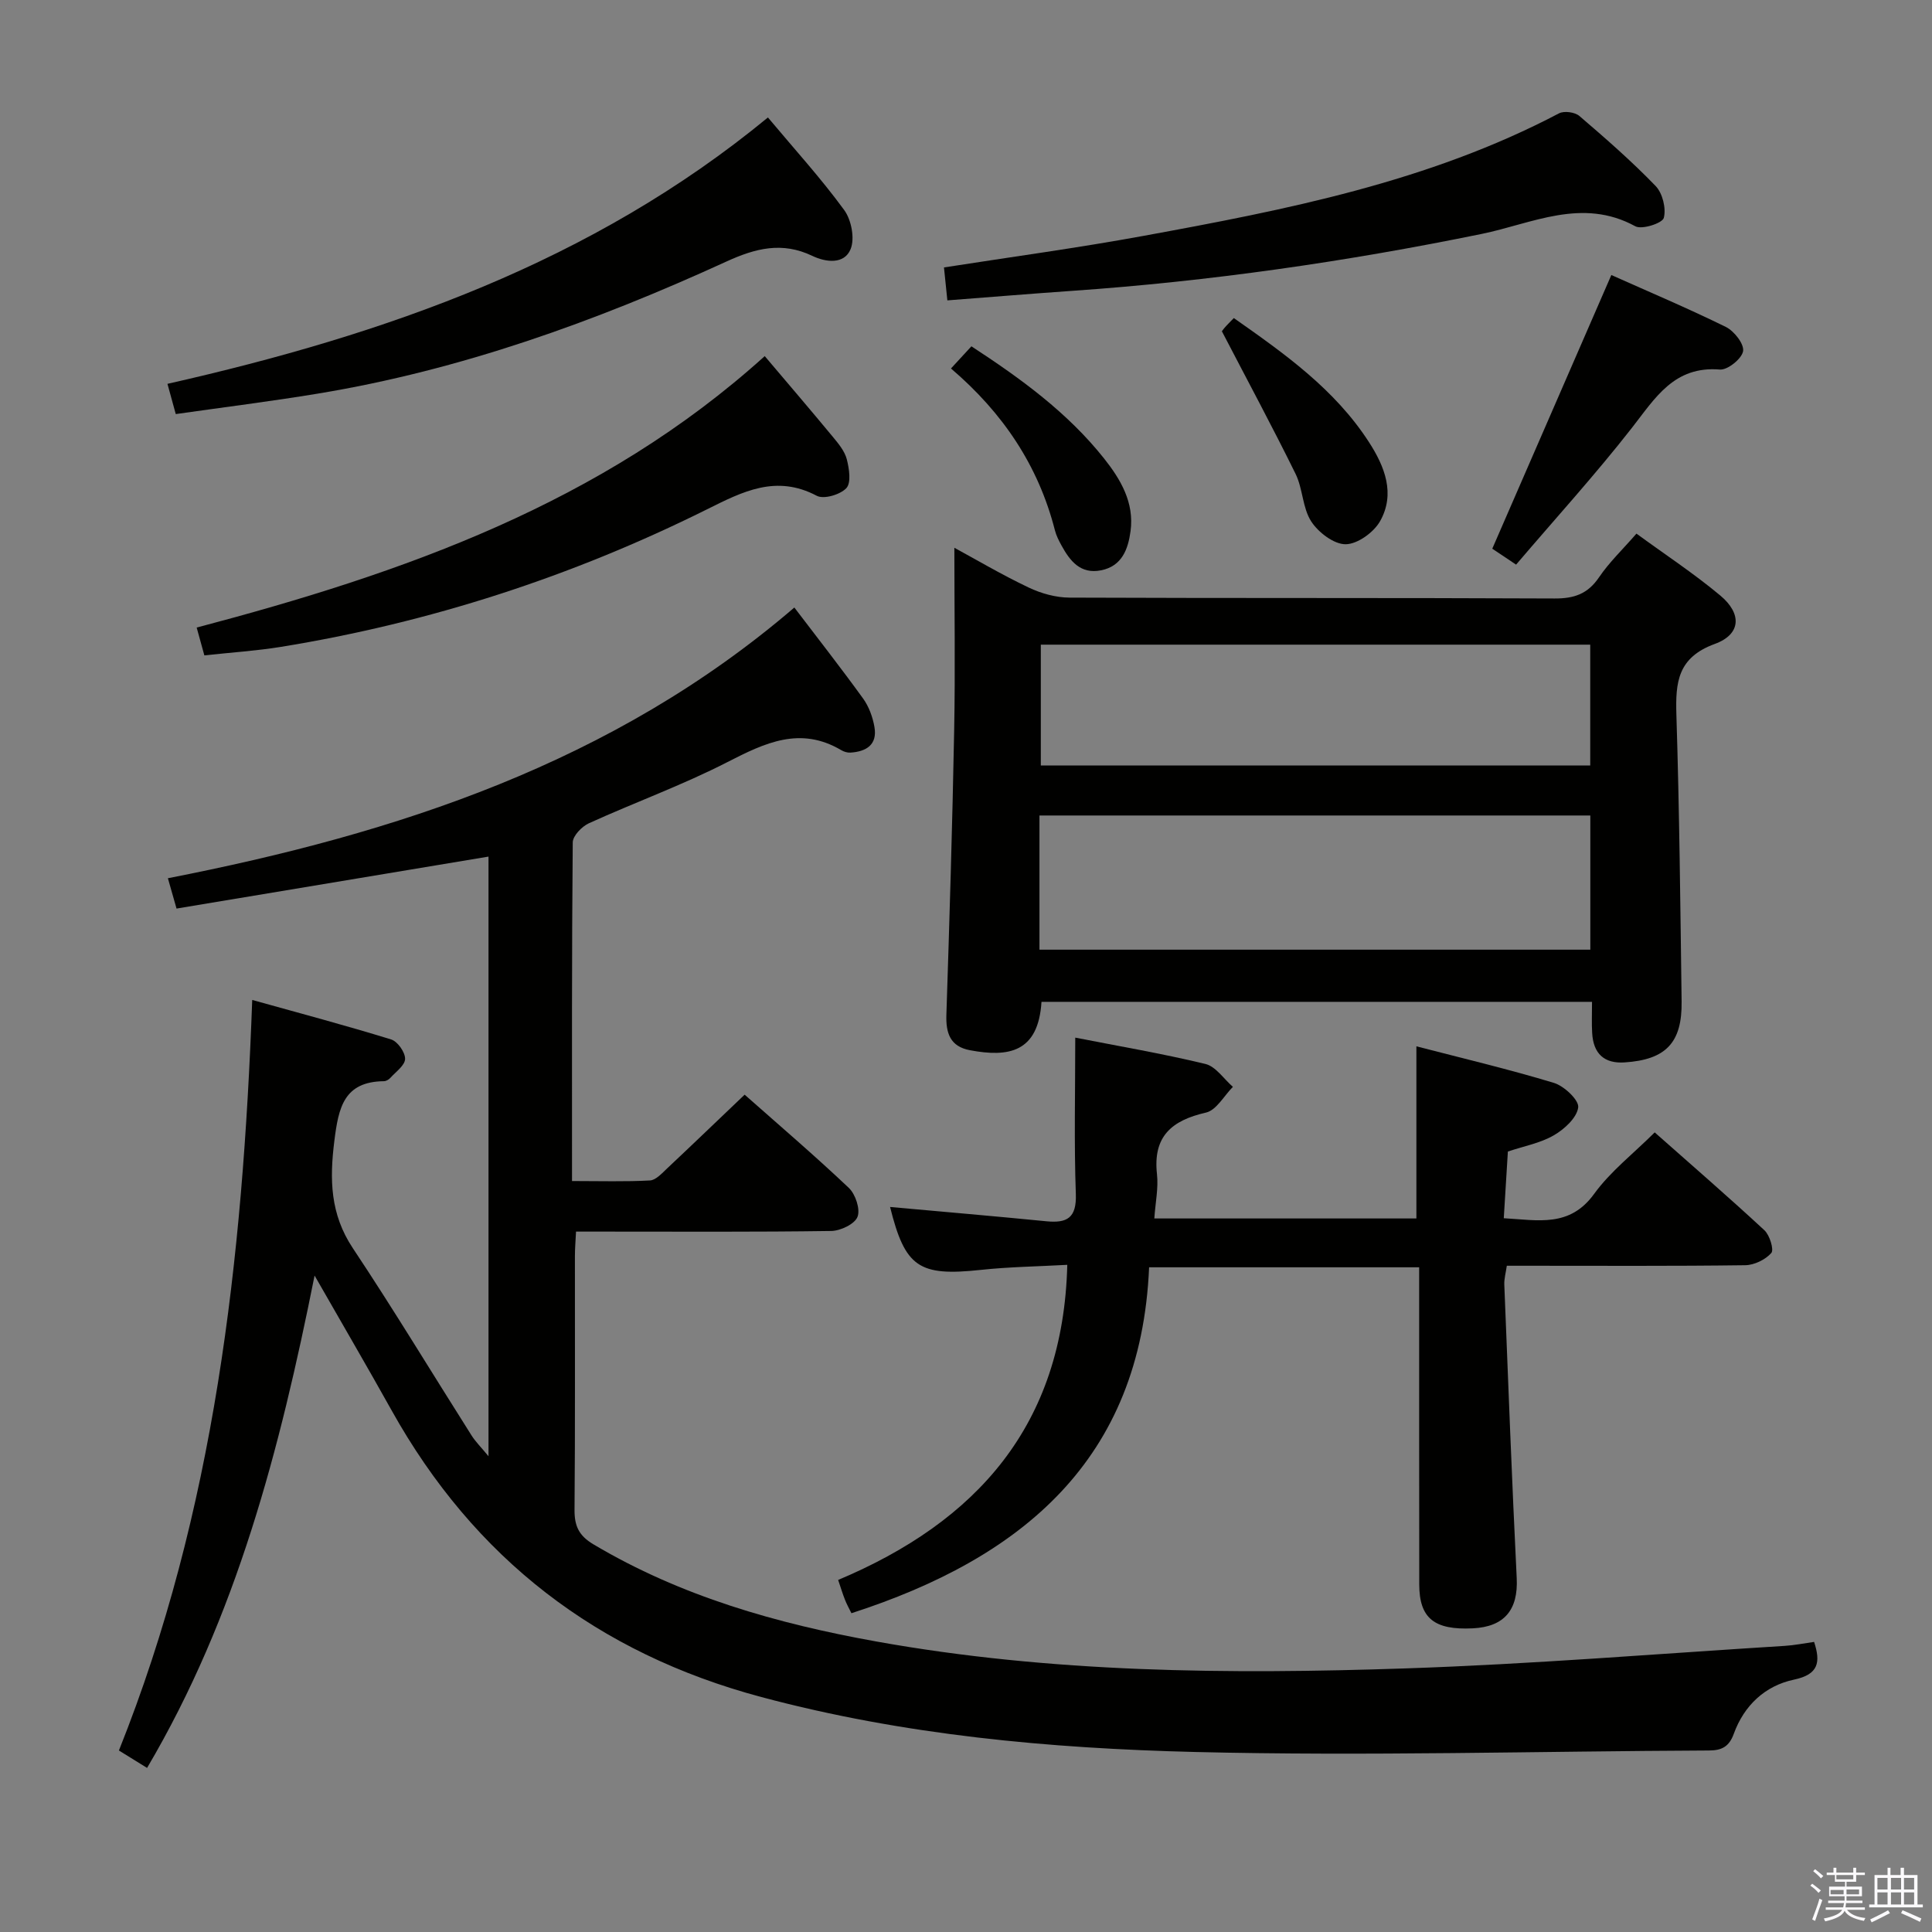 <svg enable-background="new 0 0 400 400" viewBox="0 0 400 400" xmlns="http://www.w3.org/2000/svg"><rect x="0" y="0" width="400" height="400" fill="#808080" stroke="none"/><path d="m374.8 390.4.4-.4c.7.5 1.3 1 1.8 1.4l-.5.5c-.5-.6-1.1-1.1-1.7-1.5zm1 7.3-.6-.3c.5-1.4 1.1-2.8 1.5-4.3.2.1.4.2.6.3-.5 1.3-1 2.8-1.5 4.3zm-.4-10.3.4-.4c.4.3 1 .8 1.7 1.4l-.5.5c-.4-.5-1-1-1.6-1.5zm2.5.3h1.7v-1h.6v1h3.5v-1h.6v1h1.8v.5h-1.8v1.4h-2v1h3.2v2h-3.2v.9h3.3v.5h-3.4c0 .3-.1.6-.1.9h4v.5h-3.7c.7.9 1.9 1.5 3.8 1.7-.1.2-.2.4-.3.6-2.1-.4-3.5-1.1-4-2.1-.4 1-1.8 1.7-4 2.2-.1-.2-.2-.4-.3-.6 2.1-.4 3.4-1 3.8-1.8h-3.4v-.5h3.6c.1-.3.1-.6.2-.9h-3.3v-.5h3.4c0-.3 0-.6 0-.9h-3.2v-2h3.3v-1h-2.1v-1.4h-1.7v-.5zm1.1 3.5v1h2.7c0-.3 0-.4 0-.4 0-.2 0-.2 0-.2 0-.1 0-.2 0-.3h-2.7zm1.2-3v.9h3.5v-.9zm4.7 3h-2.6v.6.4h2.6z" fill="#fbfafc"/><path d="m393.6 386.7h.6v1.5h2.8v6.1h1.1v.6h-11.1v-.6h1.1v-6.1h2.7v-1.5h.6v1.5h2.1v-1.5zm-2.7 8.8.4.6c-1.2.6-2.5 1.3-3.8 1.9-.1-.2-.2-.4-.3-.6 1.2-.6 2.5-1.2 3.7-1.9zm-2.2-6.7v2.4h2.1v-2.4zm0 3v2.5h2.1v-2.5zm2.8-3v2.4h2.1v-2.4zm0 3v2.5h2.1v-2.5zm6 6.1c-1.4-.7-2.7-1.3-3.9-1.8l.3-.6c1.5.6 2.7 1.2 3.9 1.7zm-1.2-9.1h-2.1v2.4h2.1zm-2.1 3v2.5h2.1v-2.5z" fill="#fbfafc"/><g fill="#010100"><path d="m164.46 125.78c4.87 6.4 9.68 12.54 14.24 18.85 1.21 1.68 2 3.86 2.35 5.92.62 3.65-1.71 5.06-4.97 5.27-.63.04-1.36-.18-1.91-.51-8.48-5.01-15.78-1.52-23.54 2.46-9.29 4.77-19.19 8.35-28.71 12.68-1.46.67-3.33 2.6-3.34 3.97-.21 23.13-.15 46.27-.15 70.1 5.95 0 11.06.16 16.14-.12 1.22-.07 2.48-1.48 3.53-2.47 5.32-5 10.58-10.06 16.07-15.29 6.98 6.18 14.45 12.56 21.57 19.3 1.38 1.31 2.41 4.42 1.8 5.99-.58 1.5-3.52 2.9-5.44 2.93-15.66.23-31.33.13-46.99.13-1.81 0-3.62 0-5.85 0-.09 1.88-.23 3.48-.23 5.09-.02 17.5.07 35-.08 52.49-.03 3.37.9 5.37 3.9 7.16 18.14 10.79 38.04 16.43 58.57 20.12 36.23 6.51 72.85 6.81 109.45 5.58 26.24-.88 52.44-3.04 78.65-4.67 1.97-.12 3.93-.52 6.07-.82 1.38 4.22.94 6.73-4.16 7.81-6.02 1.27-10.34 5.36-12.47 11.22-.97 2.66-2.48 3.44-5.12 3.45-35.47.15-70.96 1.18-106.41.31-30.2-.74-60.33-3.5-89.78-11.37-33.99-9.08-59.48-28.71-76.59-59.39-5-8.96-10.18-17.82-15.93-27.88-7.22 36.17-16.18 70.59-34.68 101.94-1.86-1.15-3.67-2.27-5.83-3.61 19.81-49.54 25.64-101.5 27.6-155.39 9.87 2.75 19.38 5.28 28.77 8.18 1.33.41 2.91 2.66 2.88 4.03-.03 1.34-1.93 2.67-3.07 3.94-.31.35-.86.66-1.31.67-8.31.09-9.4 5.48-10.26 12.31-1.01 8.03-.88 15.19 3.82 22.26 8.47 12.73 16.38 25.84 24.57 38.76.83 1.32 1.98 2.44 3.52 4.32 0-42.05 0-83.11 0-124.15-21.76 3.63-43.09 7.18-64.59 10.76-.74-2.58-1.17-4.1-1.79-6.28 47.4-9.26 92.23-23.89 129.7-56.05z"/><path d="m329.61 207.42c-38.52 0-76.26 0-113.98 0-.66 10.52-6.85 11.51-14.8 10.02-4.12-.77-5.02-3.54-4.89-7.37.64-19.6 1.24-39.21 1.61-58.82.24-12.6.04-25.2.04-37.84 4.44 2.41 9.79 5.57 15.38 8.23 2.58 1.23 5.63 2.08 8.47 2.09 33.47.14 66.94.02 100.41.18 4.06.02 6.87-.94 9.2-4.37 2.12-3.13 4.92-5.79 7.76-9.06 5.91 4.32 11.89 8.25 17.35 12.81 4.53 3.78 4.31 8.04-1.13 10.03-7.69 2.81-8.16 7.93-7.95 14.69.62 19.78.82 39.58 1.08 59.37.11 8.54-3.29 12.02-11.8 12.58-4.18.28-6.48-1.76-6.72-6.1-.12-1.95-.03-3.93-.03-6.44zm-114.4-10.8h114.05c0-9.47 0-18.55 0-27.78-38.2 0-76.05 0-114.05 0zm114.03-63.15c-38.2 0-76.06 0-113.75 0v25.02h113.75c0-8.58 0-16.81 0-25.02z"/><path d="m184.28 249.89c10.68.97 21.52 1.89 32.35 2.96 4.32.43 6.28-.7 6.11-5.64-.38-10.58-.12-21.18-.12-32.38 8.91 1.75 18 3.29 26.94 5.45 2.16.52 3.81 3.11 5.7 4.74-1.84 1.85-3.42 4.84-5.58 5.33-7.1 1.62-11.01 4.93-10.14 12.75.32 2.89-.33 5.88-.55 9.17h54.26c0-11.81 0-23.35 0-35.64 9.45 2.45 19.05 4.72 28.47 7.57 2.13.65 5.23 3.58 5.03 5.08-.28 2.15-2.87 4.52-5.06 5.78-2.8 1.62-6.19 2.24-9.5 3.35-.28 4.49-.55 8.91-.85 13.81 7.14.4 13.65 1.95 18.71-5.04 3.36-4.64 8.09-8.3 12.54-12.73 7.64 6.77 15.29 13.38 22.7 20.25 1.11 1.02 2.03 4.05 1.44 4.72-1.23 1.39-3.54 2.51-5.42 2.53-14.99.2-29.98.11-44.98.11-1.32 0-2.65 0-4.36 0-.2 1.43-.57 2.68-.52 3.92.81 20.26 1.57 40.52 2.57 60.77.32 6.49-2.5 10.06-9.1 10.38-7.98.39-11.07-2.09-11.08-9.09-.04-19.99-.01-39.98-.02-59.97 0-1.79 0-3.59 0-5.69-18.72 0-36.95 0-55.91 0-1.7 39.85-26.32 60.21-61.63 71.62-.5-1.02-.98-1.87-1.33-2.77-.48-1.21-.86-2.46-1.42-4.12 28.66-12.05 46.61-31.98 47.44-65.24-6.14.34-12.07.42-17.94 1.05-12.8 1.37-15.64-.55-18.75-13.03z"/><path d="m36.39 85.73c-.7-2.56-1.14-4.13-1.72-6.26 45.1-10.2 87.91-25.16 124.32-55.15 5.52 6.59 11 12.61 15.78 19.15 1.5 2.04 2.25 5.92 1.33 8.13-1.31 3.18-5.11 2.72-7.91 1.38-6.25-2.99-11.75-1.6-17.82 1.18-27.11 12.41-55.05 22.48-84.61 27.34-9.63 1.59-19.33 2.8-29.37 4.23z"/><path d="m158.33 73.73c4.93 5.82 9.58 11.25 14.13 16.75 1.15 1.39 2.43 2.93 2.86 4.61.5 1.94.94 4.87-.09 5.97-1.26 1.35-4.66 2.36-6.12 1.59-8.43-4.45-15.33-.89-22.77 2.82-27.94 13.9-57.35 23.45-88.19 28.46-5.07.82-10.22 1.15-15.84 1.76-.45-1.65-.95-3.44-1.59-5.76 42.8-11.29 83.83-25.69 117.61-56.2z"/><path d="m196.14 62.19c-.27-2.63-.47-4.6-.7-6.82 13.8-2.16 27.6-4.02 41.28-6.53 29.56-5.41 59.05-11.17 86.05-25.37 1.06-.56 3.28-.26 4.21.53 5.43 4.65 10.84 9.37 15.8 14.51 1.44 1.49 2.21 4.64 1.69 6.61-.29 1.09-4.52 2.47-5.89 1.73-11.03-6.04-21.42-.54-31.81 1.58-28.04 5.74-56.28 9.81-84.83 11.79-8.43.59-16.86 1.28-25.8 1.97z"/><path d="m333.61 56.94c7.76 3.47 15.84 6.88 23.71 10.75 1.72.85 3.81 3.52 3.57 5.01-.25 1.55-3.2 3.94-4.8 3.81-9.48-.78-13.37 5.86-18.22 12.07-7.55 9.66-15.82 18.75-23.98 28.32-2.33-1.56-3.92-2.63-4.93-3.3 8.29-19.06 16.34-37.56 24.65-56.66z"/><path d="m252.99 68.61c-.29.42.05-.16.47-.66.53-.63 1.13-1.2 1.99-2.1 10.51 7.38 20.9 14.73 27.98 25.69 3.26 5.04 5.5 10.67 2.31 16.35-1.3 2.32-4.68 4.77-7.13 4.79-2.43.02-5.66-2.44-7.14-4.73-1.81-2.8-1.72-6.75-3.23-9.83-4.72-9.6-9.8-19.03-15.25-29.51z"/><path d="m196.89 76.29c1.63-1.77 2.84-3.08 4.23-4.59 10.25 6.69 19.9 13.71 27.44 23.19 3.46 4.35 6.3 9.17 5.51 15.06-.5 3.71-1.75 7.27-6.12 8.13-4.24.84-6.41-1.92-8.17-5.13-.56-1.01-1.1-2.08-1.38-3.19-3.42-13.34-10.71-24.24-21.51-33.47z"/></g></svg>